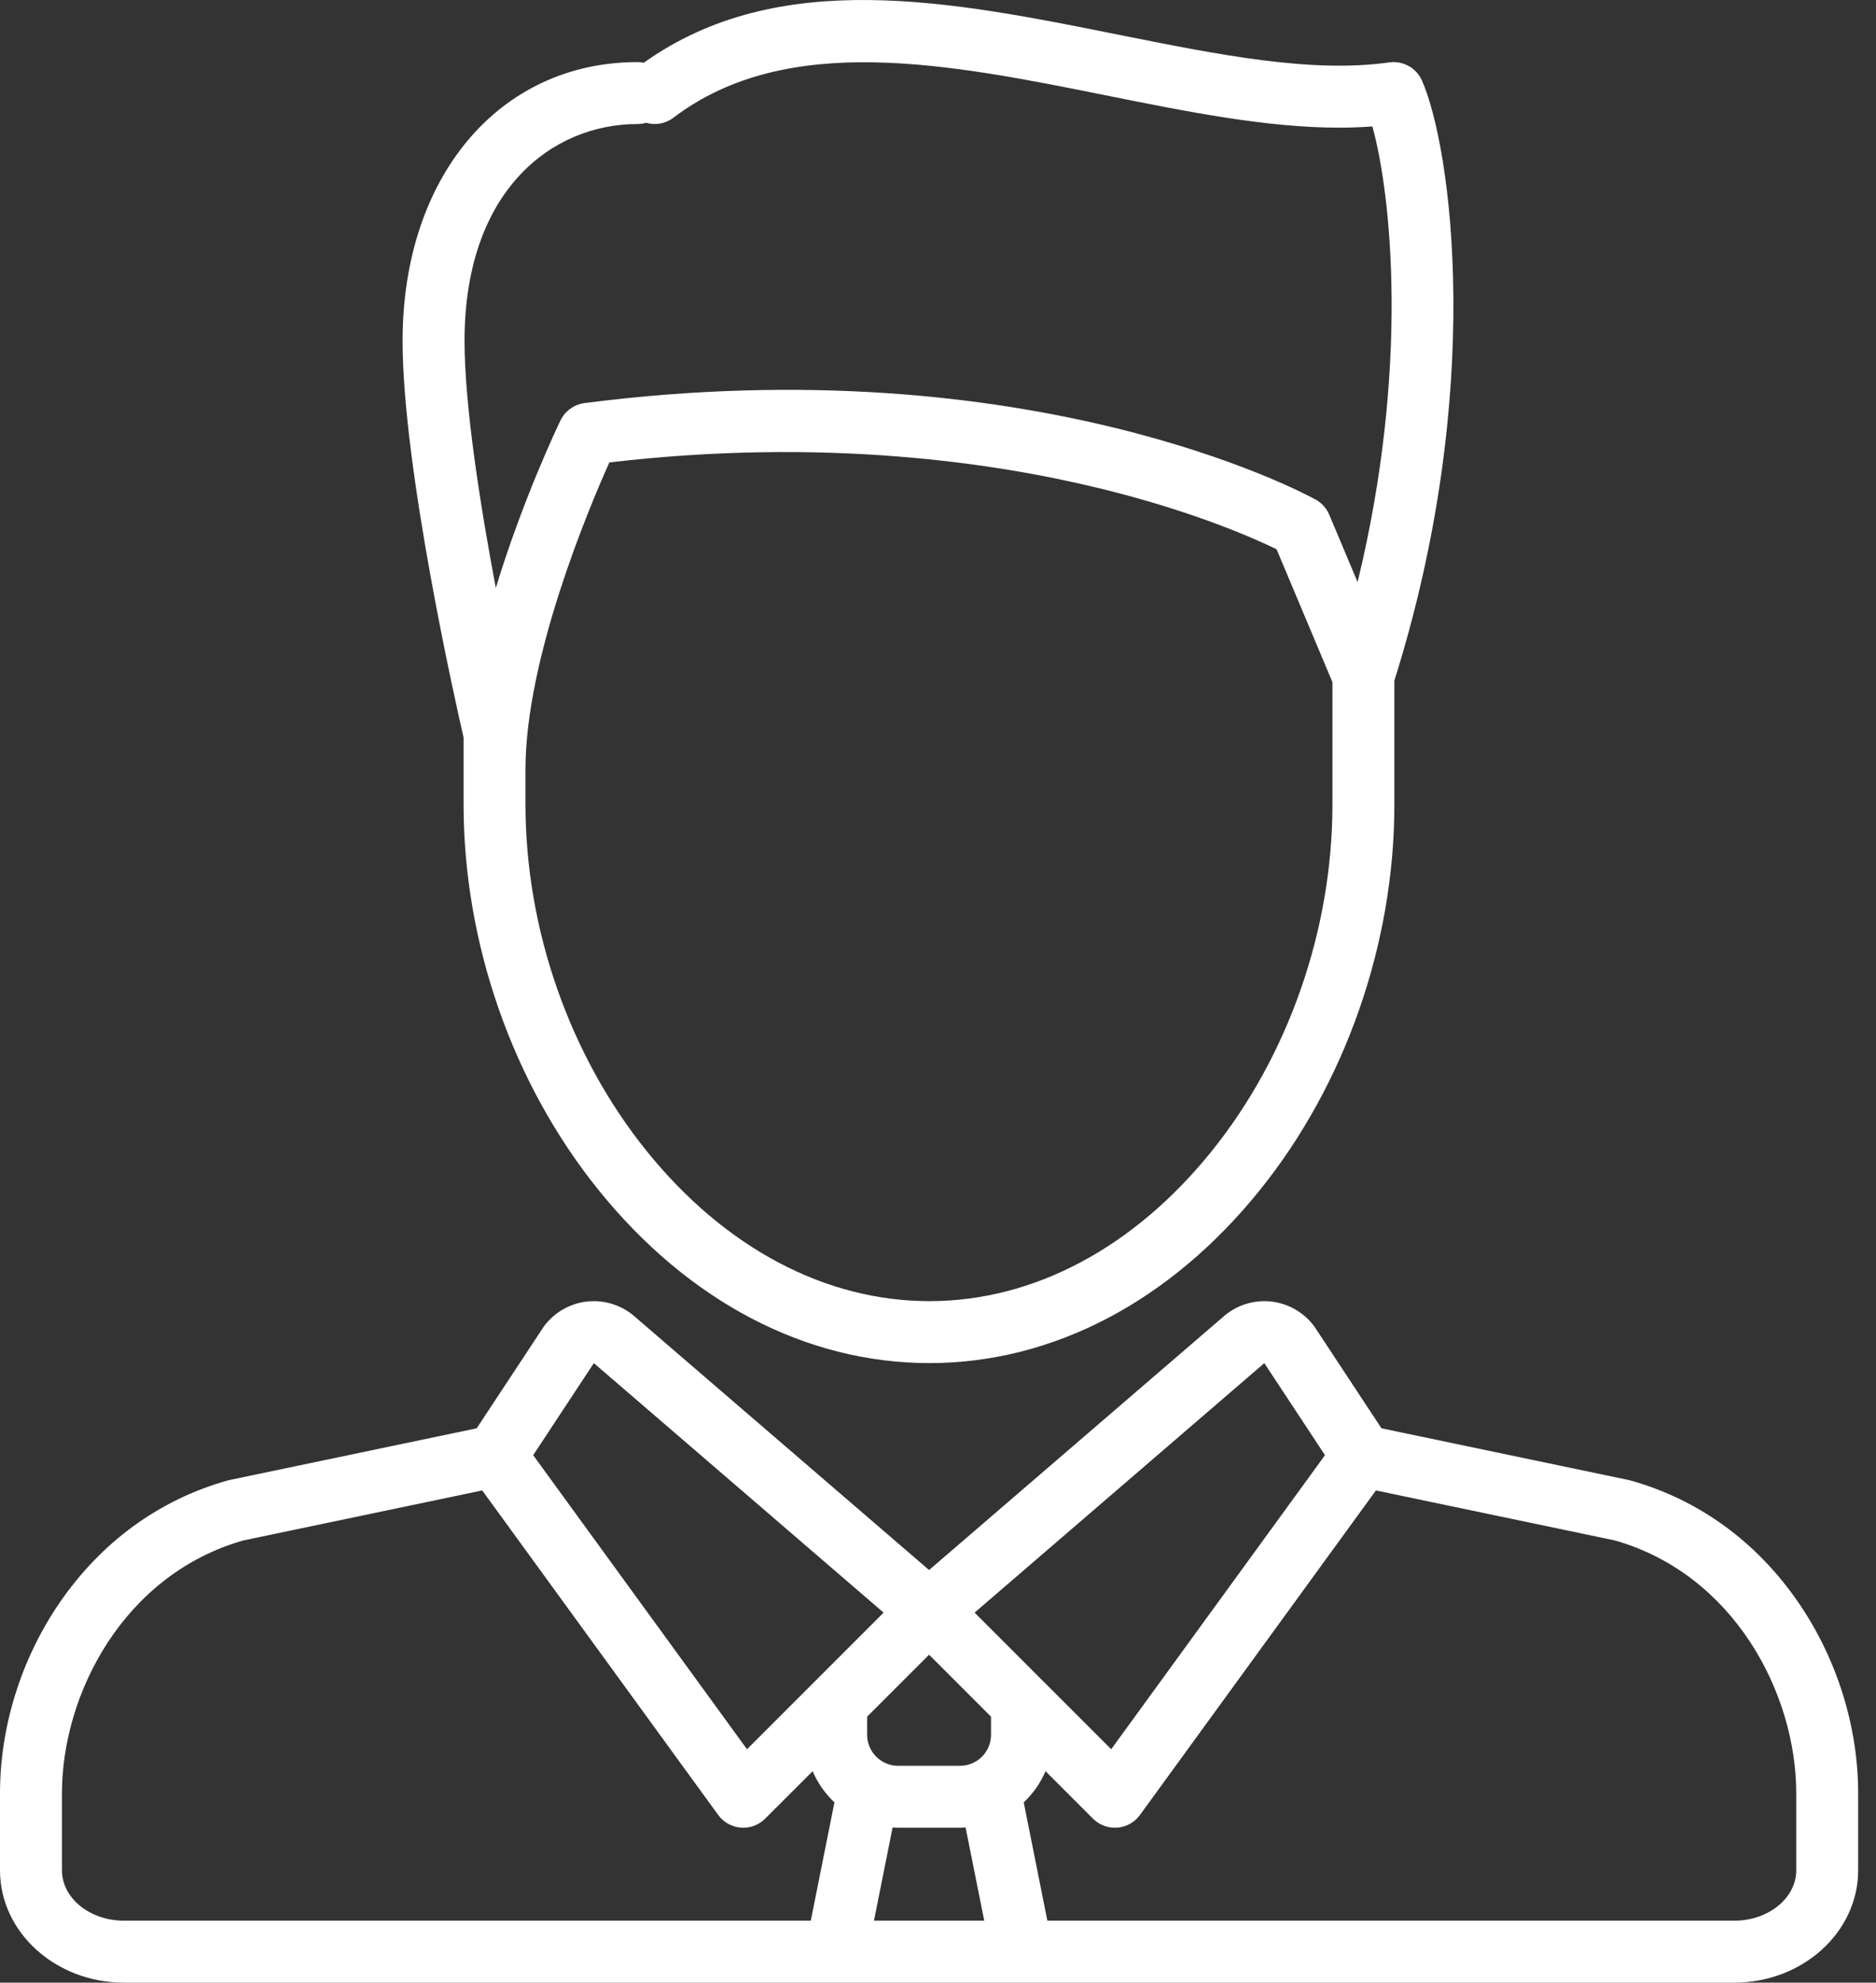 <svg width="53" height="56" viewBox="0 0 53 56" fill="none" xmlns="http://www.w3.org/2000/svg">
<rect x="0" y="0" width="53" height="56" fill="#333333" stroke="none"/>
<path d="M13.097 22.724C13.097 26.643 14.487 30.612 16.911 33.614C19.455 36.766 22.774 38.501 26.257 38.501C29.738 38.501 33.053 36.767 35.591 33.617C38.007 30.619 39.393 26.651 39.393 22.731V19.224C41.963 11.065 41.009 4.176 40.173 2.276C40.172 2.273 40.17 2.271 40.169 2.268C40.161 2.25 40.152 2.233 40.143 2.216C40.138 2.207 40.133 2.198 40.128 2.189C40.12 2.174 40.11 2.16 40.101 2.146C40.094 2.135 40.087 2.125 40.08 2.114C40.072 2.103 40.063 2.093 40.055 2.082C40.045 2.07 40.035 2.058 40.025 2.046C40.018 2.039 40.011 2.032 40.004 2.024C39.991 2.011 39.978 1.998 39.965 1.985C39.959 1.98 39.952 1.974 39.946 1.969C39.931 1.956 39.916 1.943 39.9 1.931C39.894 1.926 39.887 1.922 39.88 1.917C39.864 1.906 39.848 1.894 39.831 1.884C39.823 1.879 39.814 1.874 39.805 1.869C39.79 1.861 39.775 1.852 39.759 1.844C39.748 1.839 39.736 1.834 39.725 1.829C39.711 1.823 39.697 1.816 39.683 1.811C39.67 1.806 39.657 1.802 39.644 1.798C39.63 1.793 39.617 1.789 39.603 1.785C39.59 1.781 39.577 1.778 39.563 1.776C39.549 1.772 39.534 1.769 39.52 1.766C39.508 1.764 39.495 1.763 39.483 1.762C39.467 1.759 39.45 1.757 39.433 1.756C39.423 1.755 39.413 1.755 39.402 1.755C39.383 1.754 39.364 1.754 39.345 1.754C39.336 1.755 39.327 1.756 39.318 1.756C39.298 1.757 39.278 1.759 39.258 1.762C39.255 1.762 39.252 1.762 39.249 1.762C37.054 2.076 34.398 1.542 31.586 0.978C26.87 0.031 21.998 -0.945 18.188 1.772C18.131 1.76 18.072 1.754 18.011 1.754C14.103 1.754 11.374 4.992 11.374 9.628C11.374 13.212 12.882 19.899 13.097 20.831V22.724ZM34.229 32.519C32.03 35.248 29.198 36.751 26.257 36.751C23.314 36.751 20.478 35.247 18.272 32.515C16.095 29.819 14.846 26.25 14.846 22.725V21.728C14.846 18.611 16.614 14.403 17.215 13.062C23.26 12.352 28.075 13.062 31.079 13.796C33.713 14.439 35.442 15.21 36.065 15.513L37.643 19.267V22.732C37.643 26.259 36.399 29.826 34.229 32.519ZM18.011 3.503C18.095 3.503 18.177 3.491 18.254 3.468C18.51 3.542 18.796 3.499 19.025 3.325C22.237 0.885 26.814 1.804 31.241 2.693C33.564 3.16 35.785 3.606 37.837 3.606C38.153 3.606 38.465 3.594 38.772 3.571C39.31 5.513 39.821 10.409 38.354 16.441L37.554 14.539C37.478 14.357 37.343 14.207 37.171 14.112C36.848 13.934 29.12 9.763 16.512 11.385C16.51 11.385 16.508 11.386 16.506 11.386C16.489 11.389 16.473 11.392 16.457 11.395C16.445 11.397 16.432 11.399 16.419 11.402C16.409 11.405 16.399 11.408 16.389 11.411C16.278 11.442 16.177 11.494 16.089 11.562C16.033 11.605 15.981 11.656 15.935 11.713C15.934 11.715 15.933 11.717 15.931 11.718C15.922 11.73 15.914 11.743 15.905 11.756C15.897 11.767 15.889 11.778 15.882 11.79C15.876 11.799 15.871 11.809 15.866 11.818C15.856 11.834 15.847 11.851 15.839 11.868C15.838 11.869 15.837 11.871 15.836 11.872C15.768 12.012 14.778 14.08 14.007 16.607C13.572 14.295 13.124 11.472 13.124 9.628C13.124 5.397 15.578 3.503 18.011 3.503Z" fill="white"/>
<path d="M50.823 45.286C49.644 43.558 47.999 42.358 46.066 41.817C46.047 41.812 46.028 41.807 46.009 41.803L39.029 40.343L37.151 37.495C37.141 37.48 37.131 37.465 37.12 37.451C36.836 37.072 36.402 36.821 35.931 36.764C35.46 36.707 34.979 36.846 34.612 37.147C34.606 37.151 34.601 37.156 34.595 37.161L26.248 44.346L17.901 37.161C17.895 37.156 17.89 37.151 17.884 37.147C17.517 36.846 17.036 36.707 16.566 36.764C16.095 36.821 15.661 37.072 15.376 37.451C15.366 37.465 15.356 37.48 15.346 37.495L13.467 40.343L6.487 41.803C6.468 41.807 6.449 41.812 6.43 41.817C4.498 42.359 2.853 43.558 1.673 45.286C0.594 46.866 0 48.774 0 50.657V52.827C0 54.576 1.57 56 3.5 56H23.621C23.622 56 23.623 56 23.624 56C23.625 56 23.627 56 23.628 56H28.868C28.869 56 28.871 56 28.872 56C28.873 56 28.874 56 28.875 56H48.996C50.926 56 52.496 54.576 52.496 52.827V50.657C52.496 48.774 51.902 46.866 50.823 45.286ZM35.719 38.502L37.433 41.102L31.393 49.408L29.492 47.507C29.492 47.507 29.492 47.507 29.491 47.507L27.534 45.549L35.719 38.502ZM25.373 51.625H27.123C27.176 51.625 27.228 51.623 27.28 51.62L27.806 54.25H24.691L25.217 51.62C25.268 51.623 25.321 51.625 25.373 51.625ZM27.998 49C27.998 49.483 27.606 49.875 27.123 49.875H25.373C24.891 49.875 24.498 49.483 24.498 49V48.488L26.248 46.738L27.998 48.488V49H27.998ZM16.777 38.502L24.963 45.549L23.005 47.507C23.005 47.507 23.005 47.507 23.005 47.507L21.104 49.408L15.063 41.102L16.777 38.502ZM1.75 52.827V50.657C1.75 47.826 3.51 44.468 6.875 43.51L13.624 42.098L20.291 51.265C20.441 51.472 20.675 51.602 20.93 51.622C20.953 51.624 20.976 51.625 20.998 51.625C21.23 51.625 21.452 51.533 21.617 51.369L22.958 50.028C23.101 50.363 23.313 50.662 23.574 50.909L22.906 54.25H3.5C2.535 54.25 1.75 53.611 1.75 52.827ZM50.747 52.827C50.747 53.611 49.962 54.25 48.997 54.25H29.59L28.922 50.909C29.184 50.663 29.395 50.363 29.538 50.028L30.879 51.369C31.044 51.534 31.267 51.625 31.498 51.625C31.521 51.625 31.544 51.624 31.566 51.623C31.822 51.602 32.055 51.472 32.205 51.265L38.872 42.098L45.621 43.51C48.986 44.468 50.747 47.826 50.747 50.657V52.827Z" fill="white"/>
</svg>
